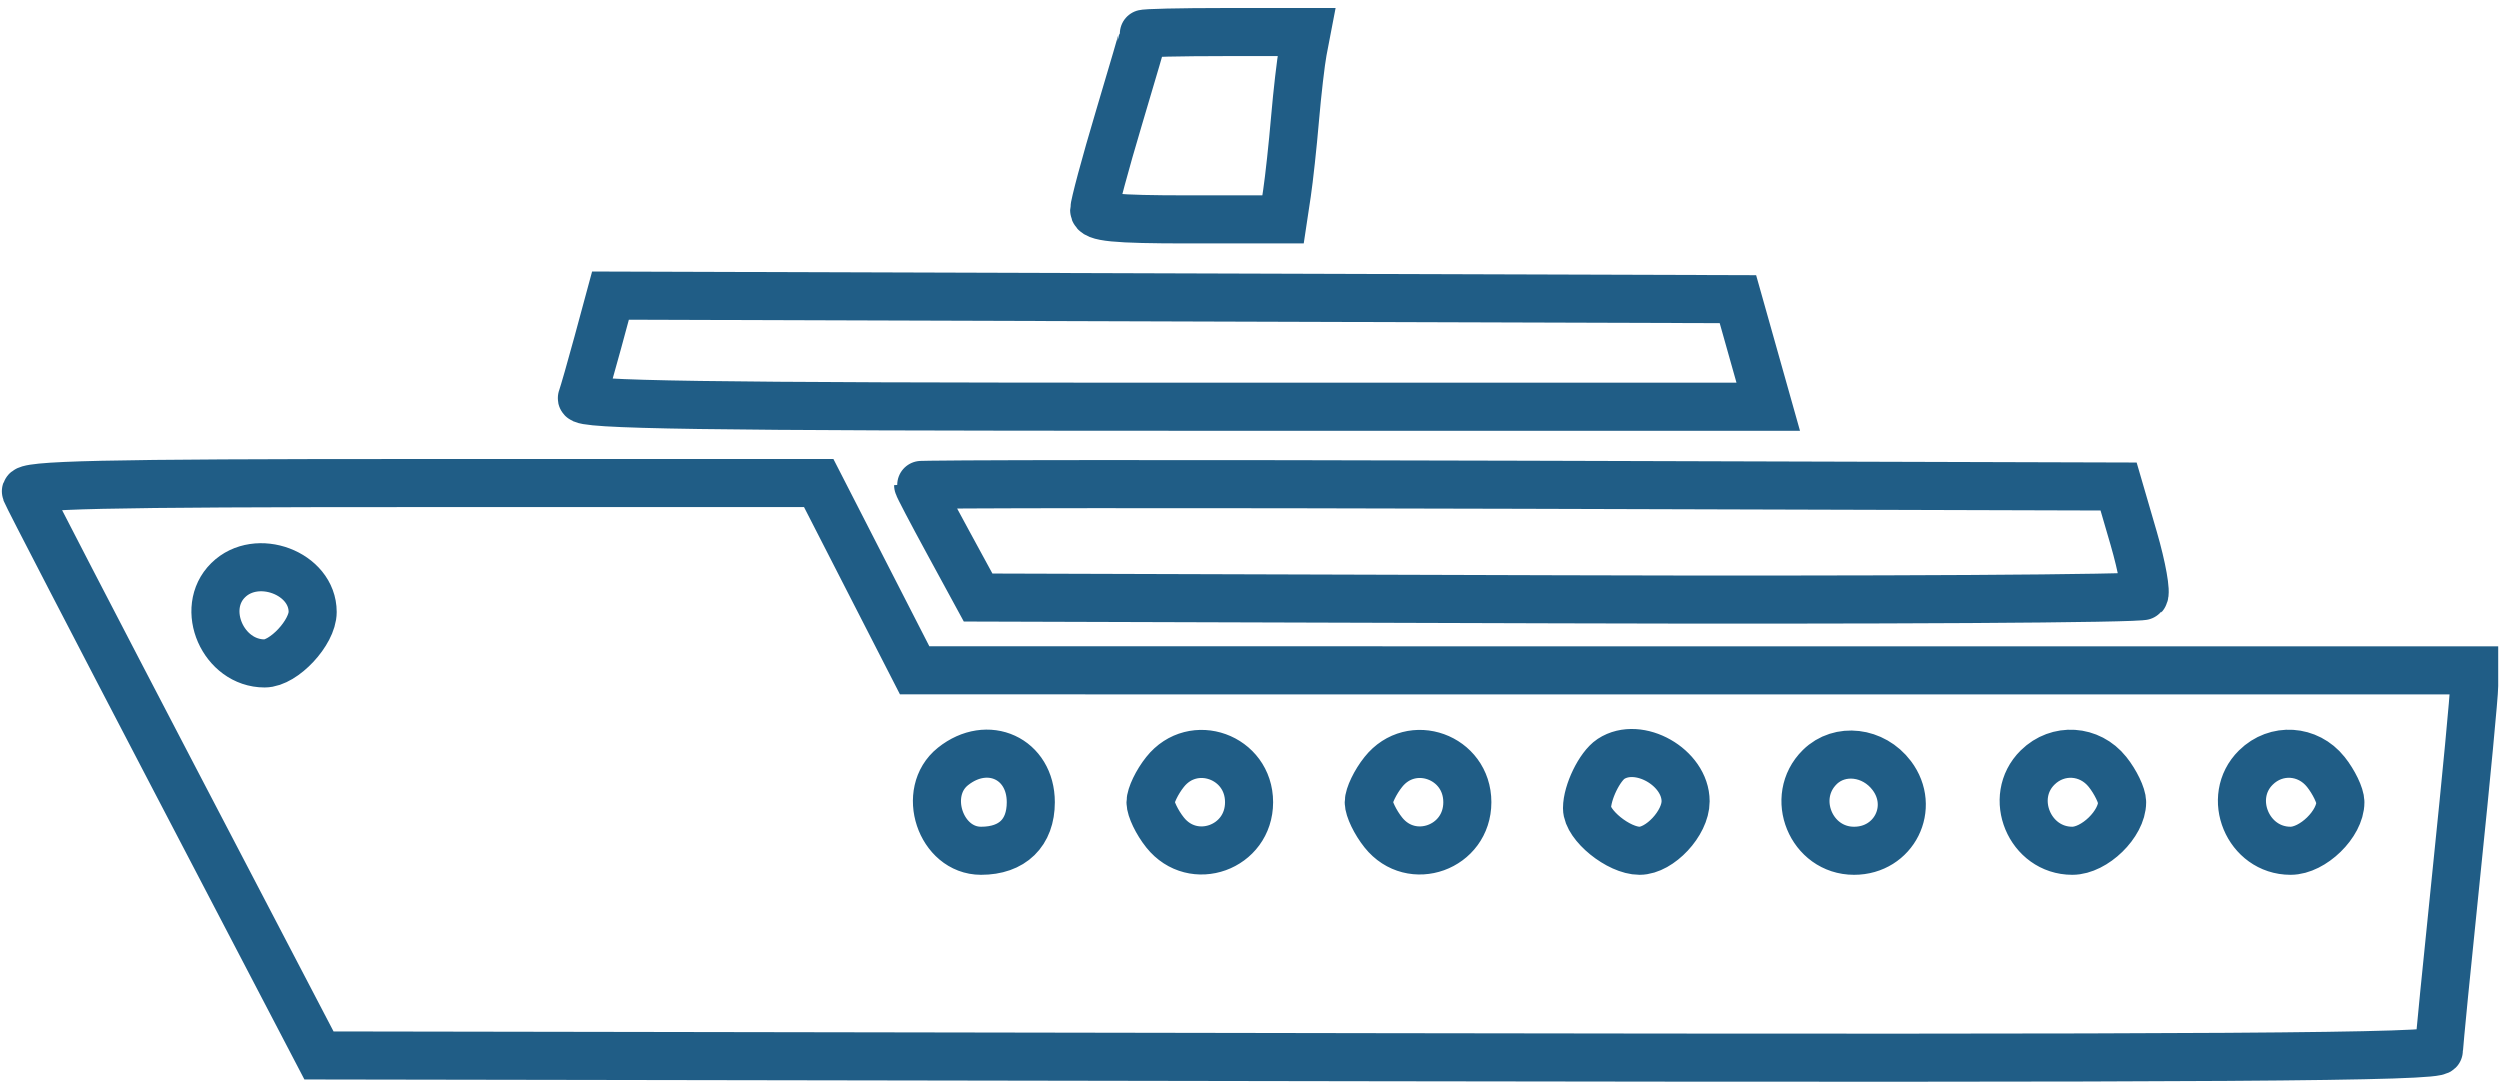 <svg width="78" height="34" viewBox="0 0 78 34" fill="none" xmlns="http://www.w3.org/2000/svg">
<path fill-rule="evenodd" clip-rule="evenodd" d="M35.676 1.058C35.676 1.09 35.33 2.274 34.907 3.691C34.484 5.107 34.138 6.396 34.138 6.555C34.138 6.783 34.77 6.845 37.084 6.845H40.031L40.153 6.033C40.22 5.587 40.334 4.539 40.405 3.706C40.477 2.873 40.587 1.923 40.649 1.595L40.763 1H38.219C36.821 1 35.676 1.026 35.676 1.058ZM18.651 10.686C18.433 11.49 18.209 12.27 18.155 12.419C18.076 12.634 21.86 12.69 36.612 12.69H55.169L54.696 11.012L54.223 9.334L36.635 9.279L19.047 9.223L18.651 10.686ZM0.809 15.347C0.868 15.499 2.95 19.518 5.434 24.277L9.952 32.93L43.024 32.985C69.41 33.029 76.095 32.985 76.096 32.768C76.096 32.619 76.343 30.11 76.645 27.193C76.946 24.276 77.194 21.671 77.194 21.403L77.194 20.916L52.865 20.915L28.537 20.914L27.04 17.992L25.544 15.071H13.123C3.136 15.071 0.722 15.125 0.809 15.347ZM28.646 15.137C28.646 15.175 29.067 15.979 29.582 16.924L30.517 18.643L48.626 18.698C58.586 18.729 66.805 18.68 66.89 18.59C66.975 18.5 66.832 17.696 66.573 16.803L66.1 15.179L47.373 15.124C37.074 15.093 28.646 15.099 28.646 15.137ZM7.119 18.102C6.215 18.992 6.963 20.699 8.257 20.699C8.855 20.699 9.755 19.735 9.755 19.094C9.755 17.88 8.01 17.223 7.119 18.102ZM29.733 23.913C28.731 24.712 29.341 26.544 30.609 26.544C31.586 26.544 32.161 25.983 32.161 25.029C32.161 23.666 30.816 23.048 29.733 23.913ZM36.351 24.084C36.1 24.397 35.896 24.823 35.896 25.029C35.896 25.235 36.1 25.66 36.351 25.974C37.229 27.074 38.971 26.446 38.971 25.029C38.971 23.611 37.229 22.983 36.351 24.084ZM43.161 24.084C42.91 24.397 42.705 24.823 42.705 25.029C42.705 25.235 42.91 25.66 43.161 25.974C44.039 27.074 45.781 26.446 45.781 25.029C45.781 23.611 44.039 22.983 43.161 24.084ZM50.262 23.679C49.907 23.912 49.515 24.719 49.515 25.215C49.515 25.745 50.5 26.544 51.154 26.544C51.788 26.544 52.591 25.682 52.591 25.001C52.591 23.941 51.127 23.11 50.262 23.679ZM56.777 23.933C55.821 24.876 56.504 26.544 57.847 26.544C59.096 26.544 59.773 25.192 59.023 24.198C58.454 23.444 57.4 23.32 56.777 23.933ZM63.574 23.946C62.63 24.877 63.325 26.544 64.656 26.544C65.351 26.544 66.21 25.706 66.21 25.029C66.21 24.823 66.005 24.397 65.755 24.084C65.198 23.386 64.206 23.323 63.574 23.946ZM70.384 23.946C69.44 24.877 70.134 26.544 71.466 26.544C72.161 26.544 73.02 25.706 73.02 25.029C73.02 24.823 72.815 24.397 72.565 24.084C72.008 23.386 71.016 23.323 70.384 23.946Z" stroke="#205D86" stroke-width="1.5"/>
</svg>
